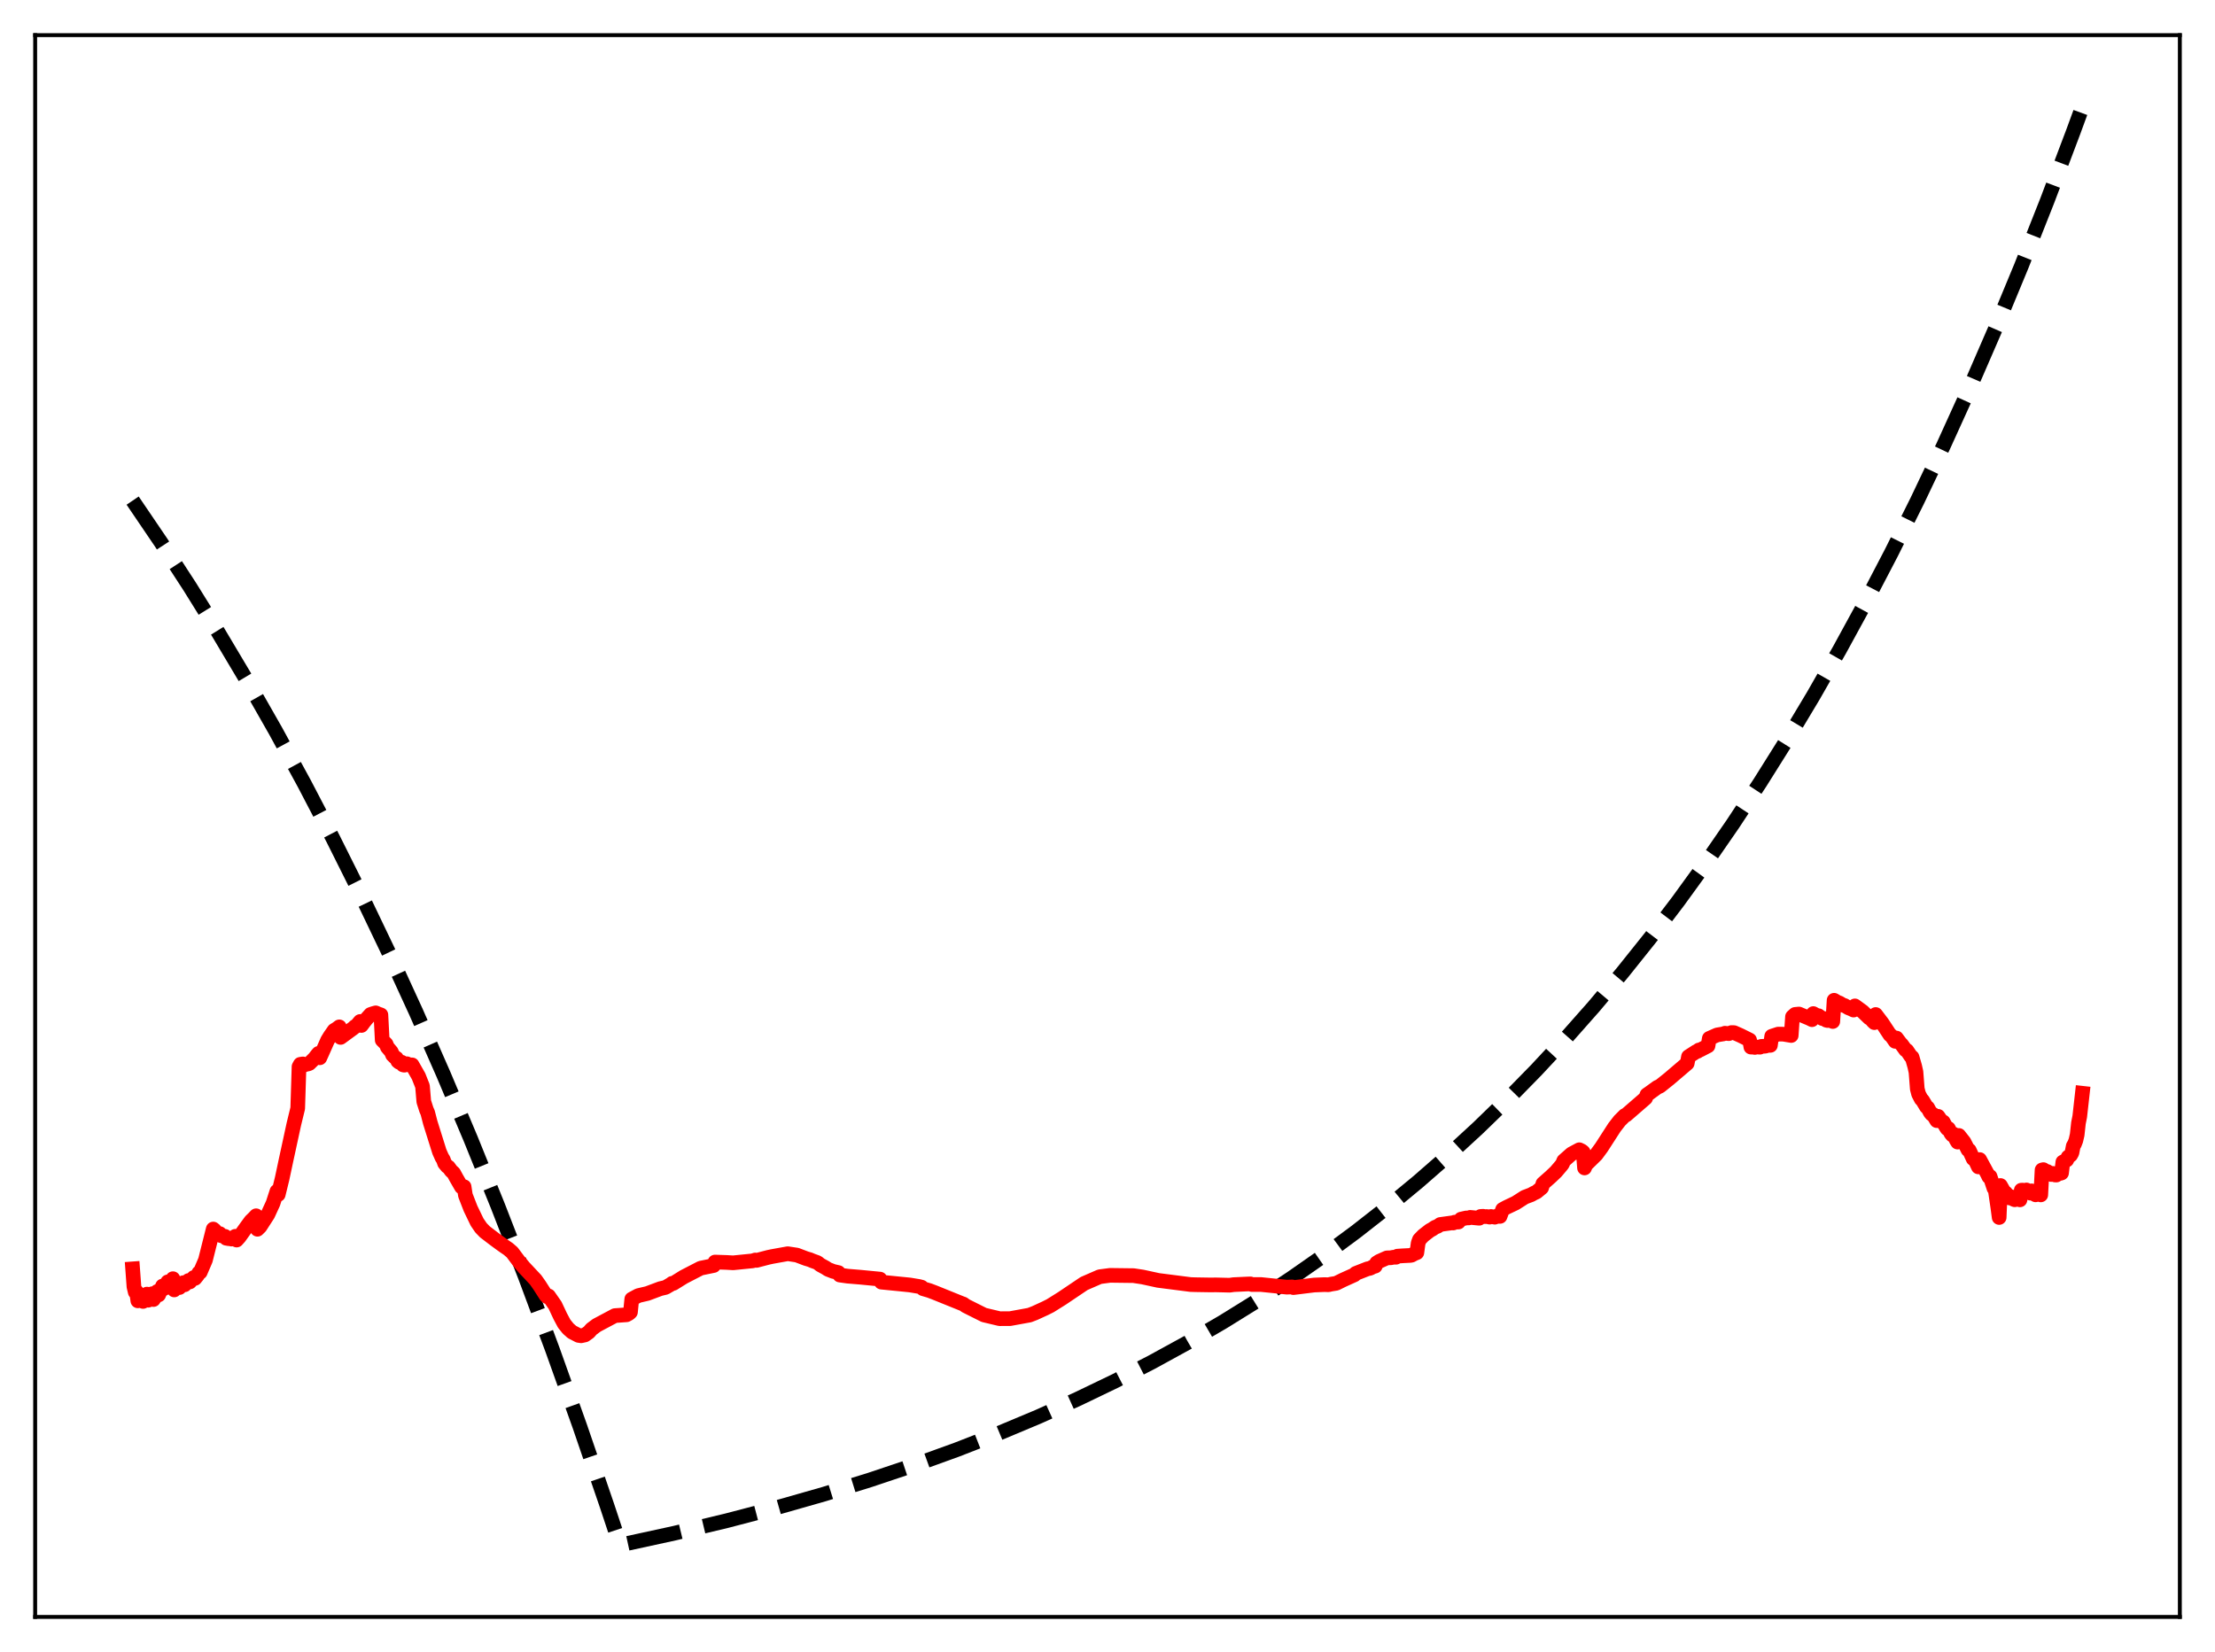 <?xml version="1.0" encoding="utf-8" standalone="no"?>
<!DOCTYPE svg PUBLIC "-//W3C//DTD SVG 1.1//EN"
  "http://www.w3.org/Graphics/SVG/1.1/DTD/svg11.dtd">
<svg xmlns:xlink="http://www.w3.org/1999/xlink" width="453.6pt" height="338.4pt" viewBox="0 0 453.6 338.4" xmlns="http://www.w3.org/2000/svg" version="1.1">
 <defs>
  <style type="text/css">*{stroke-linejoin: round; stroke-linecap: butt}</style>
 </defs>
 <g id="figure_1">
  <g id="patch_1">
   <path d="M 0 338.4 
L 453.6 338.4 
L 453.6 0 
L 0 0 
z
" style="fill: #ffffff"/>
  </g>
  <g id="axes_1">
   <g id="patch_2">
    <path d="M 7.2 331.2 
L 446.4 331.2 
L 446.4 7.2 
L 7.2 7.2 
z
" style="fill: #ffffff"/>
   </g>
   <g id="matplotlib.axis_1"/>
   <g id="matplotlib.axis_2"/>
   <g id="line2d_1">
    <path d="M 27.164 102.542 
L 33.02 111.171 
L 38.876 120.187 
L 44.732 129.607 
L 50.588 139.448 
L 56.444 149.73 
L 62.3 160.473 
L 68.156 171.698 
L 74.012 183.425 
L 79.601 195.108 
L 85.191 207.291 
L 90.781 219.994 
L 96.371 233.24 
L 101.961 247.051 
L 107.551 261.453 
L 113.14 276.47 
L 118.73 292.128 
L 124.32 308.455 
L 126.982 316.473 
L 138.161 314.04 
L 148.809 311.495 
L 158.924 308.85 
L 168.772 306.043 
L 178.089 303.159 
L 187.139 300.126 
L 195.923 296.947 
L 204.441 293.625 
L 212.692 290.165 
L 220.678 286.574 
L 228.397 282.859 
L 235.85 279.029 
L 243.303 274.945 
L 250.49 270.749 
L 257.411 266.456 
L 264.332 261.898 
L 270.986 257.251 
L 277.641 252.329 
L 284.029 247.33 
L 290.417 242.047 
L 296.54 236.704 
L 302.662 231.071 
L 308.784 225.133 
L 314.64 219.15 
L 320.496 212.858 
L 326.352 206.239 
L 332.208 199.278 
L 338.064 191.955 
L 343.654 184.61 
L 349.244 176.903 
L 354.833 168.815 
L 360.423 160.326 
L 366.013 151.418 
L 371.337 142.525 
L 376.66 133.213 
L 381.984 123.464 
L 387.308 113.256 
L 392.631 102.567 
L 397.955 91.376 
L 403.279 79.659 
L 408.602 67.39 
L 413.926 54.544 
L 419.249 41.094 
L 424.573 27.011 
L 426.436 21.927 
L 426.436 21.927 
" clip-path="url(#peaf2e99df4)" style="fill: none; stroke-dasharray: 11.1,4.8; stroke-dashoffset: 0; stroke: #000000; stroke-width: 3"/>
   </g>
   <g id="line2d_2">
    <path d="M 27.164 259.904 
L 27.43 263.551 
L 27.696 264.671 
L 27.962 264.581 
L 28.228 266.455 
L 28.495 266.069 
L 28.761 266.122 
L 29.027 265.43 
L 29.293 266.578 
L 29.559 266.035 
L 29.825 265.914 
L 30.092 265.076 
L 30.358 266.329 
L 30.624 265.757 
L 30.89 265.613 
L 31.156 264.998 
L 31.423 266.19 
L 31.955 265.368 
L 32.221 264.529 
L 32.487 265.239 
L 33.286 263.418 
L 33.552 263.961 
L 34.351 262.572 
L 34.617 263.067 
L 34.883 262.653 
L 35.149 262.497 
L 35.415 261.917 
L 35.681 264.221 
L 36.214 263.675 
L 36.48 263.137 
L 36.746 263.734 
L 37.545 262.732 
L 37.811 263.17 
L 38.609 262.294 
L 38.876 262.577 
L 39.674 261.676 
L 39.94 261.856 
L 40.473 261.196 
L 40.739 260.698 
L 41.005 260.594 
L 42.07 258.108 
L 43.667 251.75 
L 43.933 251.967 
L 44.199 252.639 
L 44.732 252.676 
L 44.998 252.682 
L 45.264 253.103 
L 46.063 253.238 
L 46.329 253.633 
L 46.861 253.727 
L 47.127 253.649 
L 47.393 253.801 
L 48.192 253.234 
L 48.458 254.005 
L 48.991 253.412 
L 50.588 251.179 
L 51.386 250.098 
L 51.919 249.586 
L 52.451 249.028 
L 52.717 251.794 
L 53.249 251.273 
L 54.847 248.794 
L 55.911 246.481 
L 56.71 244.019 
L 56.976 244.679 
L 57.775 241.417 
L 58.573 237.666 
L 60.17 230.298 
L 60.969 227.019 
L 61.235 218.488 
L 61.501 218.006 
L 62.033 217.925 
L 62.3 218.155 
L 62.566 218.029 
L 63.098 217.934 
L 63.364 217.823 
L 64.429 216.768 
L 64.961 216.078 
L 65.228 215.768 
L 65.494 216.666 
L 66.026 215.482 
L 67.091 213.073 
L 67.623 212.205 
L 68.422 211.064 
L 68.954 210.74 
L 69.487 210.336 
L 69.753 212.497 
L 72.415 210.545 
L 72.681 210.28 
L 72.947 210.193 
L 73.745 209.233 
L 74.012 210.05 
L 74.544 209.331 
L 75.076 208.685 
L 75.875 207.796 
L 76.407 207.616 
L 76.94 207.466 
L 77.472 207.702 
L 78.004 207.882 
L 78.271 213.049 
L 79.069 213.852 
L 79.335 214.506 
L 80.134 215.447 
L 80.4 216.095 
L 80.932 216.619 
L 81.199 216.773 
L 81.465 217.369 
L 81.731 217.587 
L 81.997 217.645 
L 82.263 217.58 
L 82.529 218.123 
L 82.796 218.186 
L 83.062 218.099 
L 83.328 217.89 
L 83.594 218.112 
L 84.393 218.125 
L 85.724 220.467 
L 86.522 222.487 
L 86.788 225.638 
L 87.321 227.308 
L 87.587 227.918 
L 88.119 229.966 
L 89.983 235.909 
L 90.515 237.107 
L 90.781 237.513 
L 91.047 238.274 
L 91.58 238.92 
L 91.846 239.06 
L 92.378 239.796 
L 92.911 240.297 
L 93.443 241.28 
L 94.508 243.13 
L 94.774 243.314 
L 95.04 243.079 
L 95.306 244.829 
L 96.371 247.567 
L 97.702 250.326 
L 98.5 251.495 
L 99.299 252.322 
L 101.162 253.747 
L 102.493 254.726 
L 103.292 255.294 
L 104.09 255.836 
L 104.889 256.528 
L 106.22 258.304 
L 107.284 259.585 
L 109.68 262.144 
L 110.479 263.282 
L 111.809 265.357 
L 112.076 265.618 
L 112.342 265.452 
L 113.673 267.364 
L 114.737 269.629 
L 115.536 271.126 
L 116.335 272.125 
L 117.133 272.838 
L 118.464 273.531 
L 118.996 273.614 
L 119.795 273.438 
L 120.593 272.871 
L 121.126 272.262 
L 122.191 271.467 
L 125.917 269.483 
L 128.313 269.311 
L 128.845 269.016 
L 129.111 268.768 
L 129.377 266.097 
L 130.708 265.385 
L 132.572 264.95 
L 135.233 263.956 
L 136.298 263.707 
L 137.363 263.081 
L 137.629 262.875 
L 137.895 262.879 
L 140.025 261.553 
L 143.485 259.764 
L 146.147 259.218 
L 146.413 258.51 
L 148.809 258.59 
L 150.14 258.668 
L 154.132 258.268 
L 154.665 258.091 
L 154.931 258.172 
L 157.327 257.548 
L 158.125 257.377 
L 161.319 256.802 
L 163.183 257.082 
L 165.046 257.79 
L 165.844 258.023 
L 166.377 258.253 
L 167.175 258.539 
L 167.441 258.645 
L 167.974 259.082 
L 169.039 259.664 
L 169.571 260.009 
L 170.636 260.424 
L 171.7 260.67 
L 171.967 261.172 
L 173.564 261.397 
L 176.225 261.617 
L 180.218 262.004 
L 180.484 262.623 
L 185.276 263.099 
L 186.34 263.208 
L 188.204 263.518 
L 188.736 263.657 
L 189.002 263.961 
L 190.333 264.352 
L 191.398 264.756 
L 196.988 267.015 
L 197.254 267.099 
L 197.786 267.483 
L 201.513 269.351 
L 204.707 270.111 
L 206.836 270.103 
L 210.829 269.375 
L 211.894 268.964 
L 214.023 267.988 
L 215.088 267.453 
L 217.484 265.952 
L 222.009 262.906 
L 225.203 261.514 
L 227.332 261.234 
L 232.124 261.293 
L 233.987 261.573 
L 237.181 262.267 
L 243.836 263.119 
L 244.9 263.151 
L 248.095 263.203 
L 248.893 263.183 
L 251.821 263.253 
L 252.62 263.139 
L 255.281 263.014 
L 256.08 262.985 
L 256.346 263.11 
L 258.209 263.11 
L 263.533 263.655 
L 264.598 263.603 
L 264.864 263.745 
L 269.123 263.219 
L 271.252 263.131 
L 272.051 263.161 
L 272.583 263.034 
L 273.648 262.861 
L 274.979 262.202 
L 277.375 261.12 
L 277.641 260.838 
L 280.036 259.896 
L 280.569 259.793 
L 281.101 259.507 
L 281.633 259.34 
L 281.9 258.708 
L 282.432 258.365 
L 284.029 257.656 
L 284.828 257.631 
L 285.36 257.52 
L 285.892 257.525 
L 286.159 257.306 
L 287.223 257.234 
L 288.82 257.153 
L 289.087 257.098 
L 289.619 256.797 
L 290.151 256.588 
L 290.417 254.641 
L 290.684 253.906 
L 291.482 253.082 
L 292.813 252.048 
L 293.345 251.76 
L 293.878 251.386 
L 294.41 251.186 
L 294.943 250.815 
L 297.338 250.484 
L 297.604 250.51 
L 297.871 250.346 
L 298.669 250.311 
L 299.201 249.72 
L 300.266 249.479 
L 300.799 249.467 
L 301.065 249.359 
L 302.928 249.538 
L 303.194 249.171 
L 303.727 249.134 
L 303.993 249.202 
L 304.525 249.191 
L 305.057 249.306 
L 305.324 249.174 
L 306.122 249.321 
L 306.388 249.146 
L 307.187 249.155 
L 307.719 247.728 
L 308.518 247.296 
L 310.381 246.411 
L 312.244 245.218 
L 313.575 244.712 
L 314.108 244.408 
L 314.64 244.167 
L 315.705 243.29 
L 315.971 242.444 
L 317.568 241.032 
L 318.633 240.02 
L 319.697 238.768 
L 319.964 238.426 
L 320.23 237.77 
L 321.827 236.361 
L 323.158 235.647 
L 323.424 235.507 
L 323.956 235.768 
L 324.223 236.003 
L 324.489 239.234 
L 324.755 238.588 
L 326.884 236.502 
L 327.949 235.055 
L 330.611 230.926 
L 331.676 229.554 
L 332.74 228.494 
L 333.007 228.389 
L 336.733 225.158 
L 336.999 224.923 
L 337.265 224.241 
L 337.798 223.877 
L 339.395 222.715 
L 339.927 222.478 
L 341.791 220.987 
L 345.517 217.808 
L 345.783 216.434 
L 347.38 215.401 
L 347.647 215.341 
L 347.913 215.077 
L 348.179 215.053 
L 349.776 214.224 
L 350.042 212.695 
L 351.639 211.991 
L 352.97 211.767 
L 353.236 211.64 
L 354.035 211.723 
L 354.567 211.506 
L 355.1 211.517 
L 356.431 212.104 
L 358.294 213.031 
L 358.56 214.48 
L 359.092 214.49 
L 359.359 214.553 
L 359.625 214.459 
L 360.423 214.498 
L 360.689 214.334 
L 361.488 214.294 
L 362.02 214.137 
L 362.553 214.118 
L 362.819 212.258 
L 364.15 211.822 
L 365.215 211.833 
L 366.812 212.103 
L 367.078 208.264 
L 367.61 207.784 
L 368.409 207.706 
L 370.538 208.595 
L 371.071 208.863 
L 371.337 207.615 
L 372.135 208.058 
L 372.401 208.049 
L 372.934 208.457 
L 373.2 208.634 
L 373.466 208.607 
L 373.999 208.971 
L 374.265 209.038 
L 374.531 208.941 
L 375.063 209.116 
L 375.329 209.238 
L 375.596 204.888 
L 376.394 205.371 
L 376.66 205.43 
L 377.459 205.91 
L 377.725 205.956 
L 378.524 206.432 
L 379.056 206.642 
L 379.588 206.897 
L 379.855 206.041 
L 381.452 207.208 
L 382.783 208.501 
L 383.049 208.582 
L 383.581 209.217 
L 383.847 209.467 
L 384.113 207.804 
L 385.444 209.56 
L 387.041 211.988 
L 387.308 212.148 
L 388.106 213.302 
L 388.372 212.628 
L 389.171 213.698 
L 389.437 213.957 
L 390.236 215.065 
L 390.502 215.174 
L 391.3 216.36 
L 391.567 216.551 
L 392.099 218.397 
L 392.365 219.584 
L 392.631 223.028 
L 392.897 224.07 
L 393.43 225.113 
L 393.696 225.367 
L 394.495 226.698 
L 394.761 226.882 
L 395.293 227.865 
L 395.559 228.199 
L 395.825 228.235 
L 396.624 229.543 
L 396.89 228.659 
L 397.689 229.825 
L 397.955 229.813 
L 398.487 230.795 
L 398.753 231.189 
L 399.02 231.163 
L 399.552 232.21 
L 399.818 232.511 
L 400.084 232.309 
L 400.617 233.504 
L 400.883 233.937 
L 401.149 232.577 
L 402.214 233.927 
L 403.012 235.507 
L 403.279 235.614 
L 404.077 237.351 
L 404.343 237.314 
L 405.142 239.017 
L 405.408 237.519 
L 407.005 240.47 
L 407.271 241.032 
L 407.537 240.986 
L 408.336 243.398 
L 408.602 243.737 
L 409.135 247.383 
L 409.401 249.382 
L 409.667 242.83 
L 410.465 244.237 
L 410.732 244.343 
L 411.53 245.384 
L 411.796 245.115 
L 412.329 245.645 
L 412.595 245.751 
L 412.861 245.355 
L 413.66 245.768 
L 413.926 243.792 
L 414.192 243.774 
L 414.724 244.026 
L 414.991 243.745 
L 415.789 244.395 
L 416.055 243.929 
L 416.588 244.589 
L 416.854 244.741 
L 417.12 244.009 
L 417.652 244.598 
L 417.919 244.754 
L 418.185 239.645 
L 418.451 239.58 
L 418.983 239.951 
L 419.249 239.964 
L 420.048 240.579 
L 420.314 240.339 
L 420.847 240.678 
L 421.113 240.687 
L 421.379 240.271 
L 421.911 240.347 
L 422.177 240.269 
L 422.444 238.018 
L 423.242 237.602 
L 423.508 237.018 
L 424.041 236.605 
L 424.307 236.118 
L 424.573 234.751 
L 424.839 234.295 
L 425.105 233.607 
L 425.372 232.451 
L 425.638 230.031 
L 425.904 228.692 
L 426.436 223.937 
L 426.436 223.937 
" clip-path="url(#peaf2e99df4)" style="fill: none; stroke: #ff0000; stroke-width: 3; stroke-linecap: square"/>
   </g>
   <g id="patch_3">
    <path d="M 7.2 331.2 
L 7.2 7.2 
" style="fill: none; stroke: #000000; stroke-width: 0.8; stroke-linejoin: miter; stroke-linecap: square"/>
   </g>
   <g id="patch_4">
    <path d="M 446.4 331.2 
L 446.4 7.2 
" style="fill: none; stroke: #000000; stroke-width: 0.8; stroke-linejoin: miter; stroke-linecap: square"/>
   </g>
   <g id="patch_5">
    <path d="M 7.2 331.2 
L 446.4 331.2 
" style="fill: none; stroke: #000000; stroke-width: 0.8; stroke-linejoin: miter; stroke-linecap: square"/>
   </g>
   <g id="patch_6">
    <path d="M 7.2 7.2 
L 446.4 7.2 
" style="fill: none; stroke: #000000; stroke-width: 0.8; stroke-linejoin: miter; stroke-linecap: square"/>
   </g>
  </g>
 </g>
 <defs>
  <clipPath id="peaf2e99df4">
   <rect x="7.2" y="7.2" width="439.2" height="324"/>
  </clipPath>
 </defs>
</svg>
